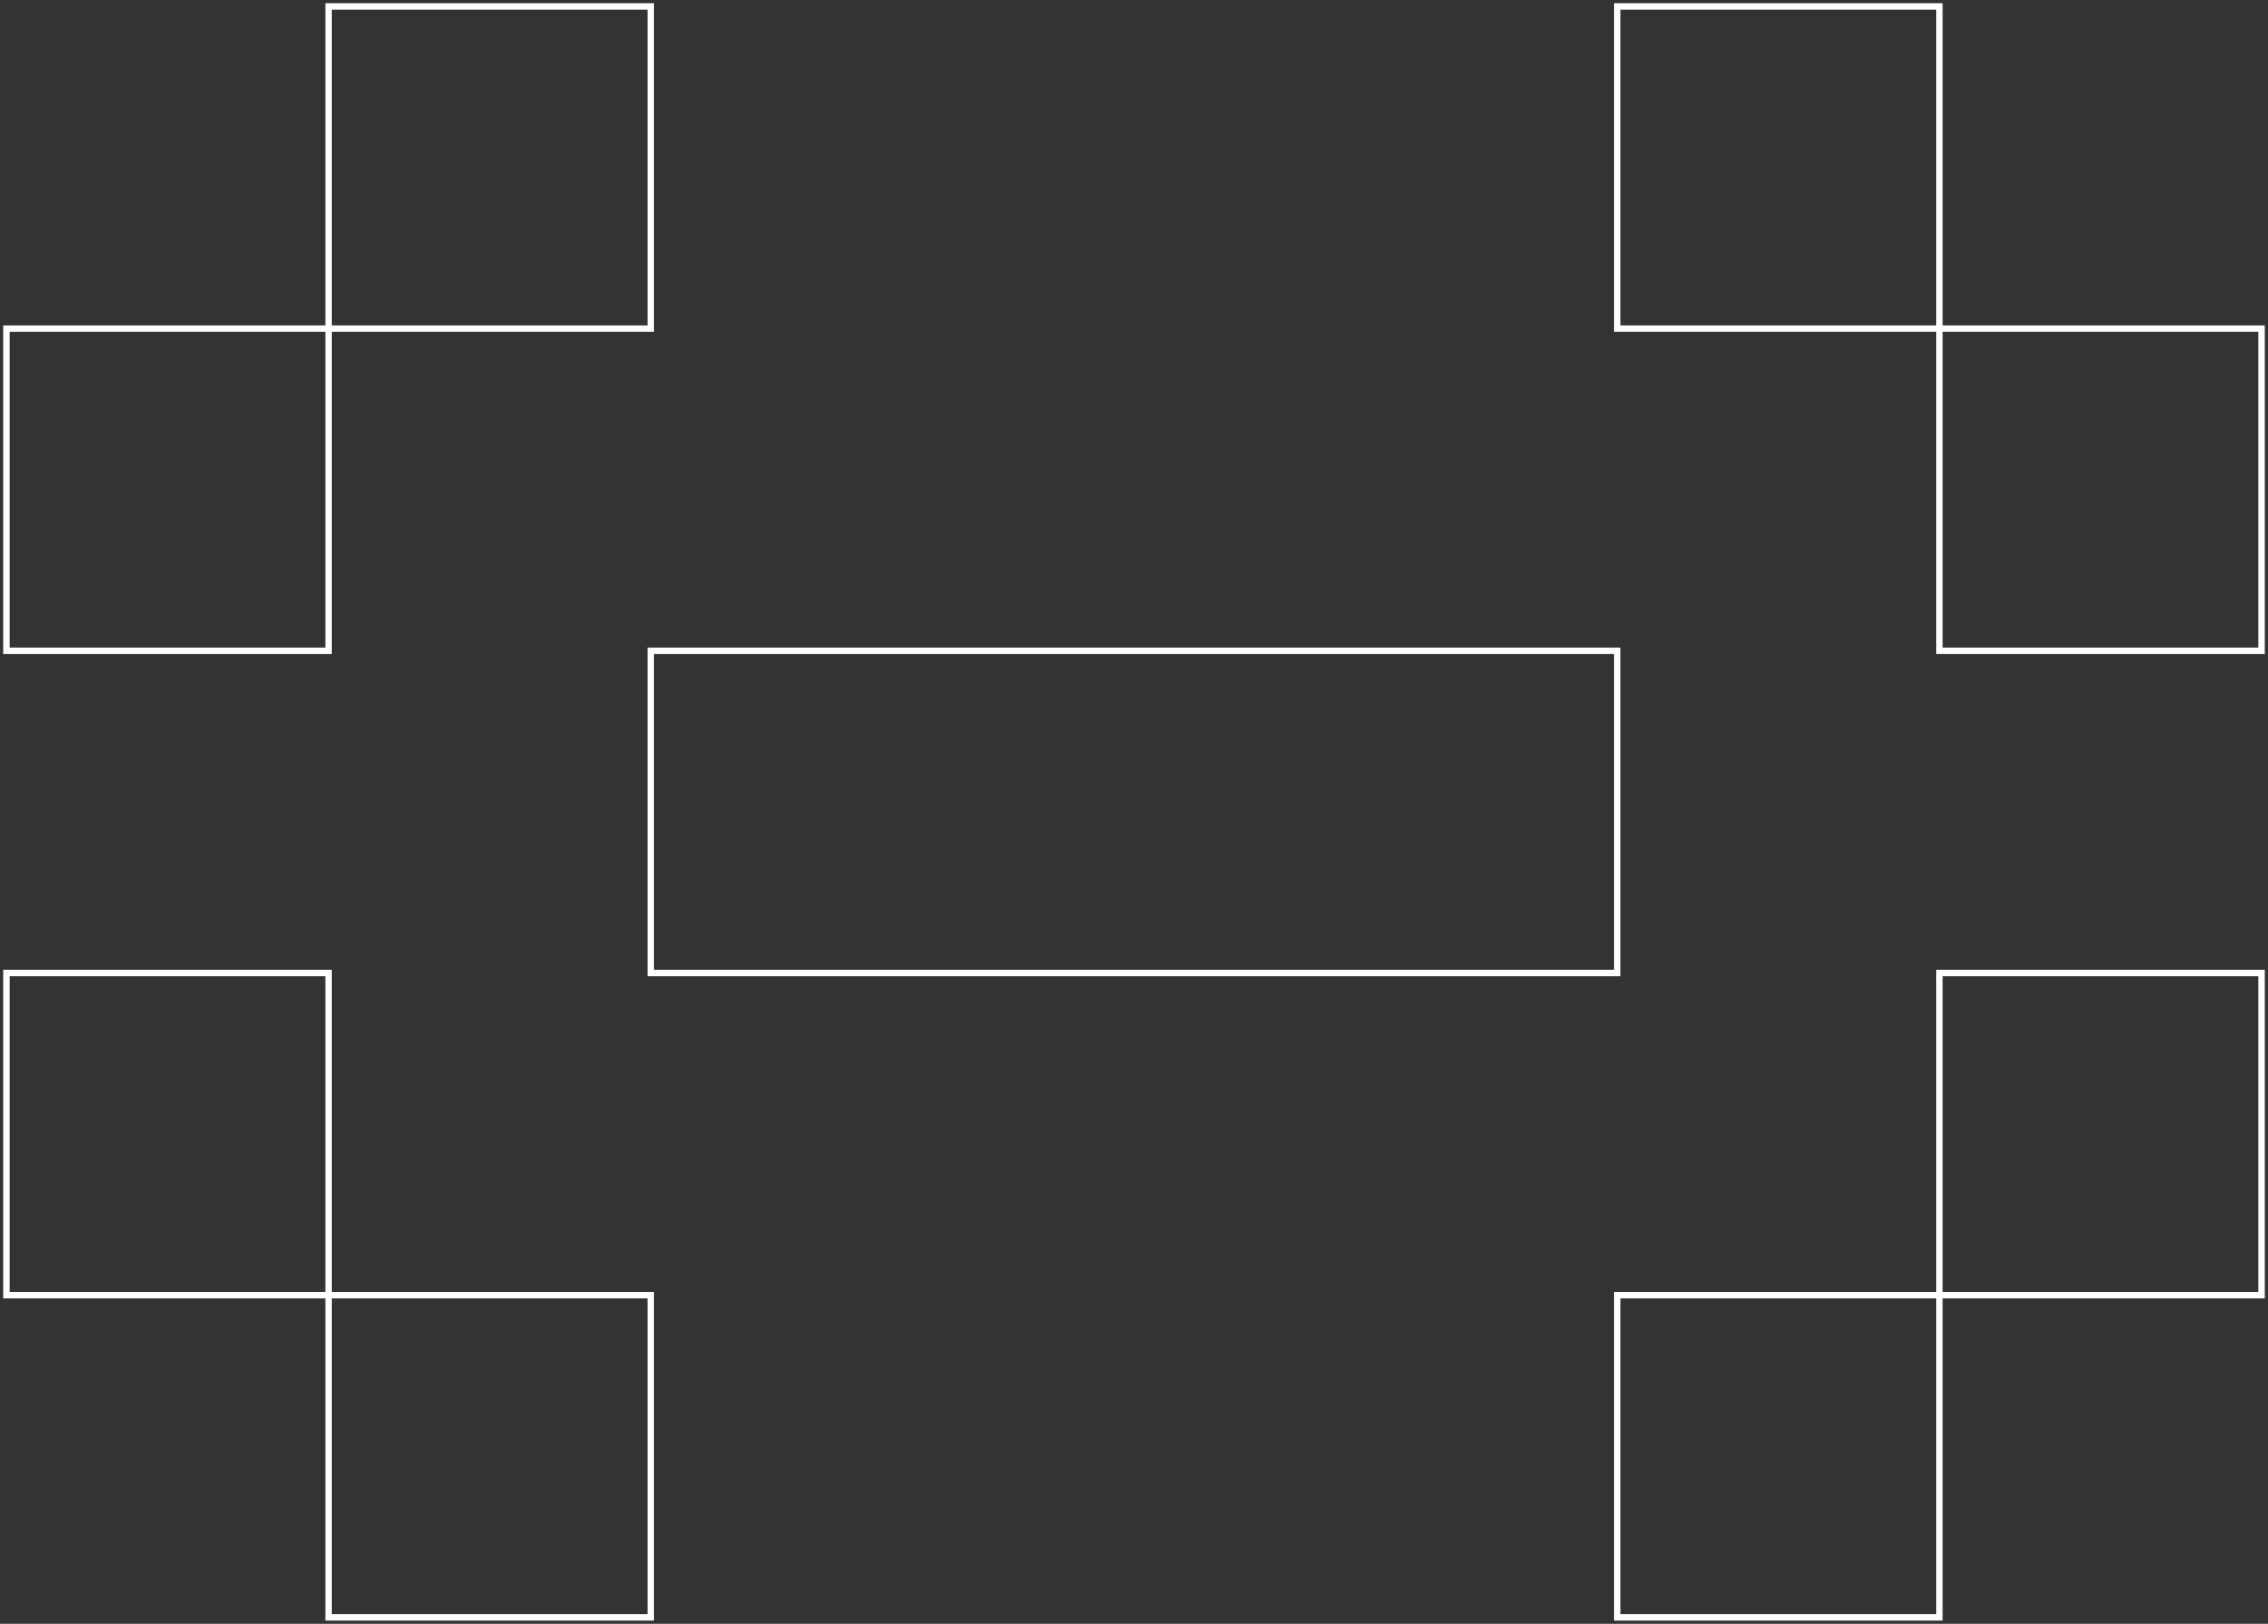 <svg width="352" height="252" viewBox="0 0 352 252" fill="none" xmlns="http://www.w3.org/2000/svg">
<rect x="0" y="0" width="352" height="252" fill="#333333" stroke="none"/>
<path d="M51 1V0.5H50.5V1H51ZM101 1H101.5V0.5H101V1ZM1 51V50.5H0.5V51H1ZM1 101H0.5V101.5H1V101ZM51 101V101.5H51.5V101H51ZM101 51V51.5H101.5V51H101ZM51 151H51.5V150.5H51V151ZM1 151V150.5H0.5V151H1ZM1 201H0.5V201.5H1V201ZM101 201H101.5V200.5H101V201ZM101 251V251.5H101.5V251H101ZM51 251H50.5V251.5H51V251ZM101 101V100.5H100.5V101H101ZM101 151H100.5V151.5H101V151ZM251 151V151.5H251.5V151H251ZM251 101H251.5V100.5H251V101ZM301 1H301.5V0.5H301V1ZM251 1V0.5H250.5V1H251ZM251 51H250.5V51.5H251V51ZM351 51H351.5V50.5H351V51ZM351 101V101.5H351.5V101H351ZM301 101H300.5V101.5H301V101ZM351 151H351.5V150.5H351V151ZM301 151V150.5H300.5V151H301ZM351 201V201.5H351.5V201H351ZM301 251V251.5H301.5V251H301ZM251 251H250.5V251.5H251V251ZM251 201V200.5H250.5V201H251ZM51 1.5H101V0.5H51V1.5ZM51.5 51V1H50.5V51H51.5ZM1 51.5H51V50.5H1V51.5ZM1.5 101V51H0.5V101H1.5ZM51 100.5H1V101.5H51V100.5ZM50.5 51V101H51.5V51H50.5ZM101 50.5H51V51.5H101V50.5ZM100.5 1V51H101.5V1H100.5ZM51 150.5H1V151.5H51V150.5ZM51.5 201V151H50.5V201H51.5ZM1 201.5H51V200.5H1V201.5ZM0.5 151V201H1.5V151H0.5ZM101 200.5H51V201.5H101V200.5ZM101.5 251V201H100.5V251H101.5ZM51 251.5H101V250.5H51V251.5ZM50.5 201V251H51.5V201H50.5ZM101 101.5H151V100.5H101V101.5ZM101.5 151V101H100.5V151H101.5ZM151 150.5H101V151.5H151V150.5ZM201 150.5H151V151.5H201V150.5ZM251 150.5H201V151.5H251V150.5ZM250.5 101V151H251.5V101H250.5ZM201 101.5H251V100.5H201V101.5ZM151 101.5H201V100.5H151V101.5ZM301 0.5H251V1.5H301V0.5ZM301.5 51V1H300.5V51H301.5ZM251 51.5H301V50.5H251V51.5ZM250.5 1V51H251.5V1H250.5ZM351 50.5H301V51.5H351V50.5ZM351.5 101V51H350.5V101H351.5ZM301 101.5H351V100.5H301V101.5ZM300.5 51V101H301.5V51H300.5ZM351 150.5H301V151.5H351V150.5ZM351.5 201V151H350.5V201H351.5ZM301 201.5H351V200.5H301V201.5ZM300.5 151V201H301.5V151H300.5ZM300.5 201V251H301.5V201H300.5ZM301 250.5H251V251.5H301V250.5ZM251.5 251V201H250.5V251H251.5ZM251 201.5H301V200.5H251V201.5Z" fill="white"/>
</svg>
